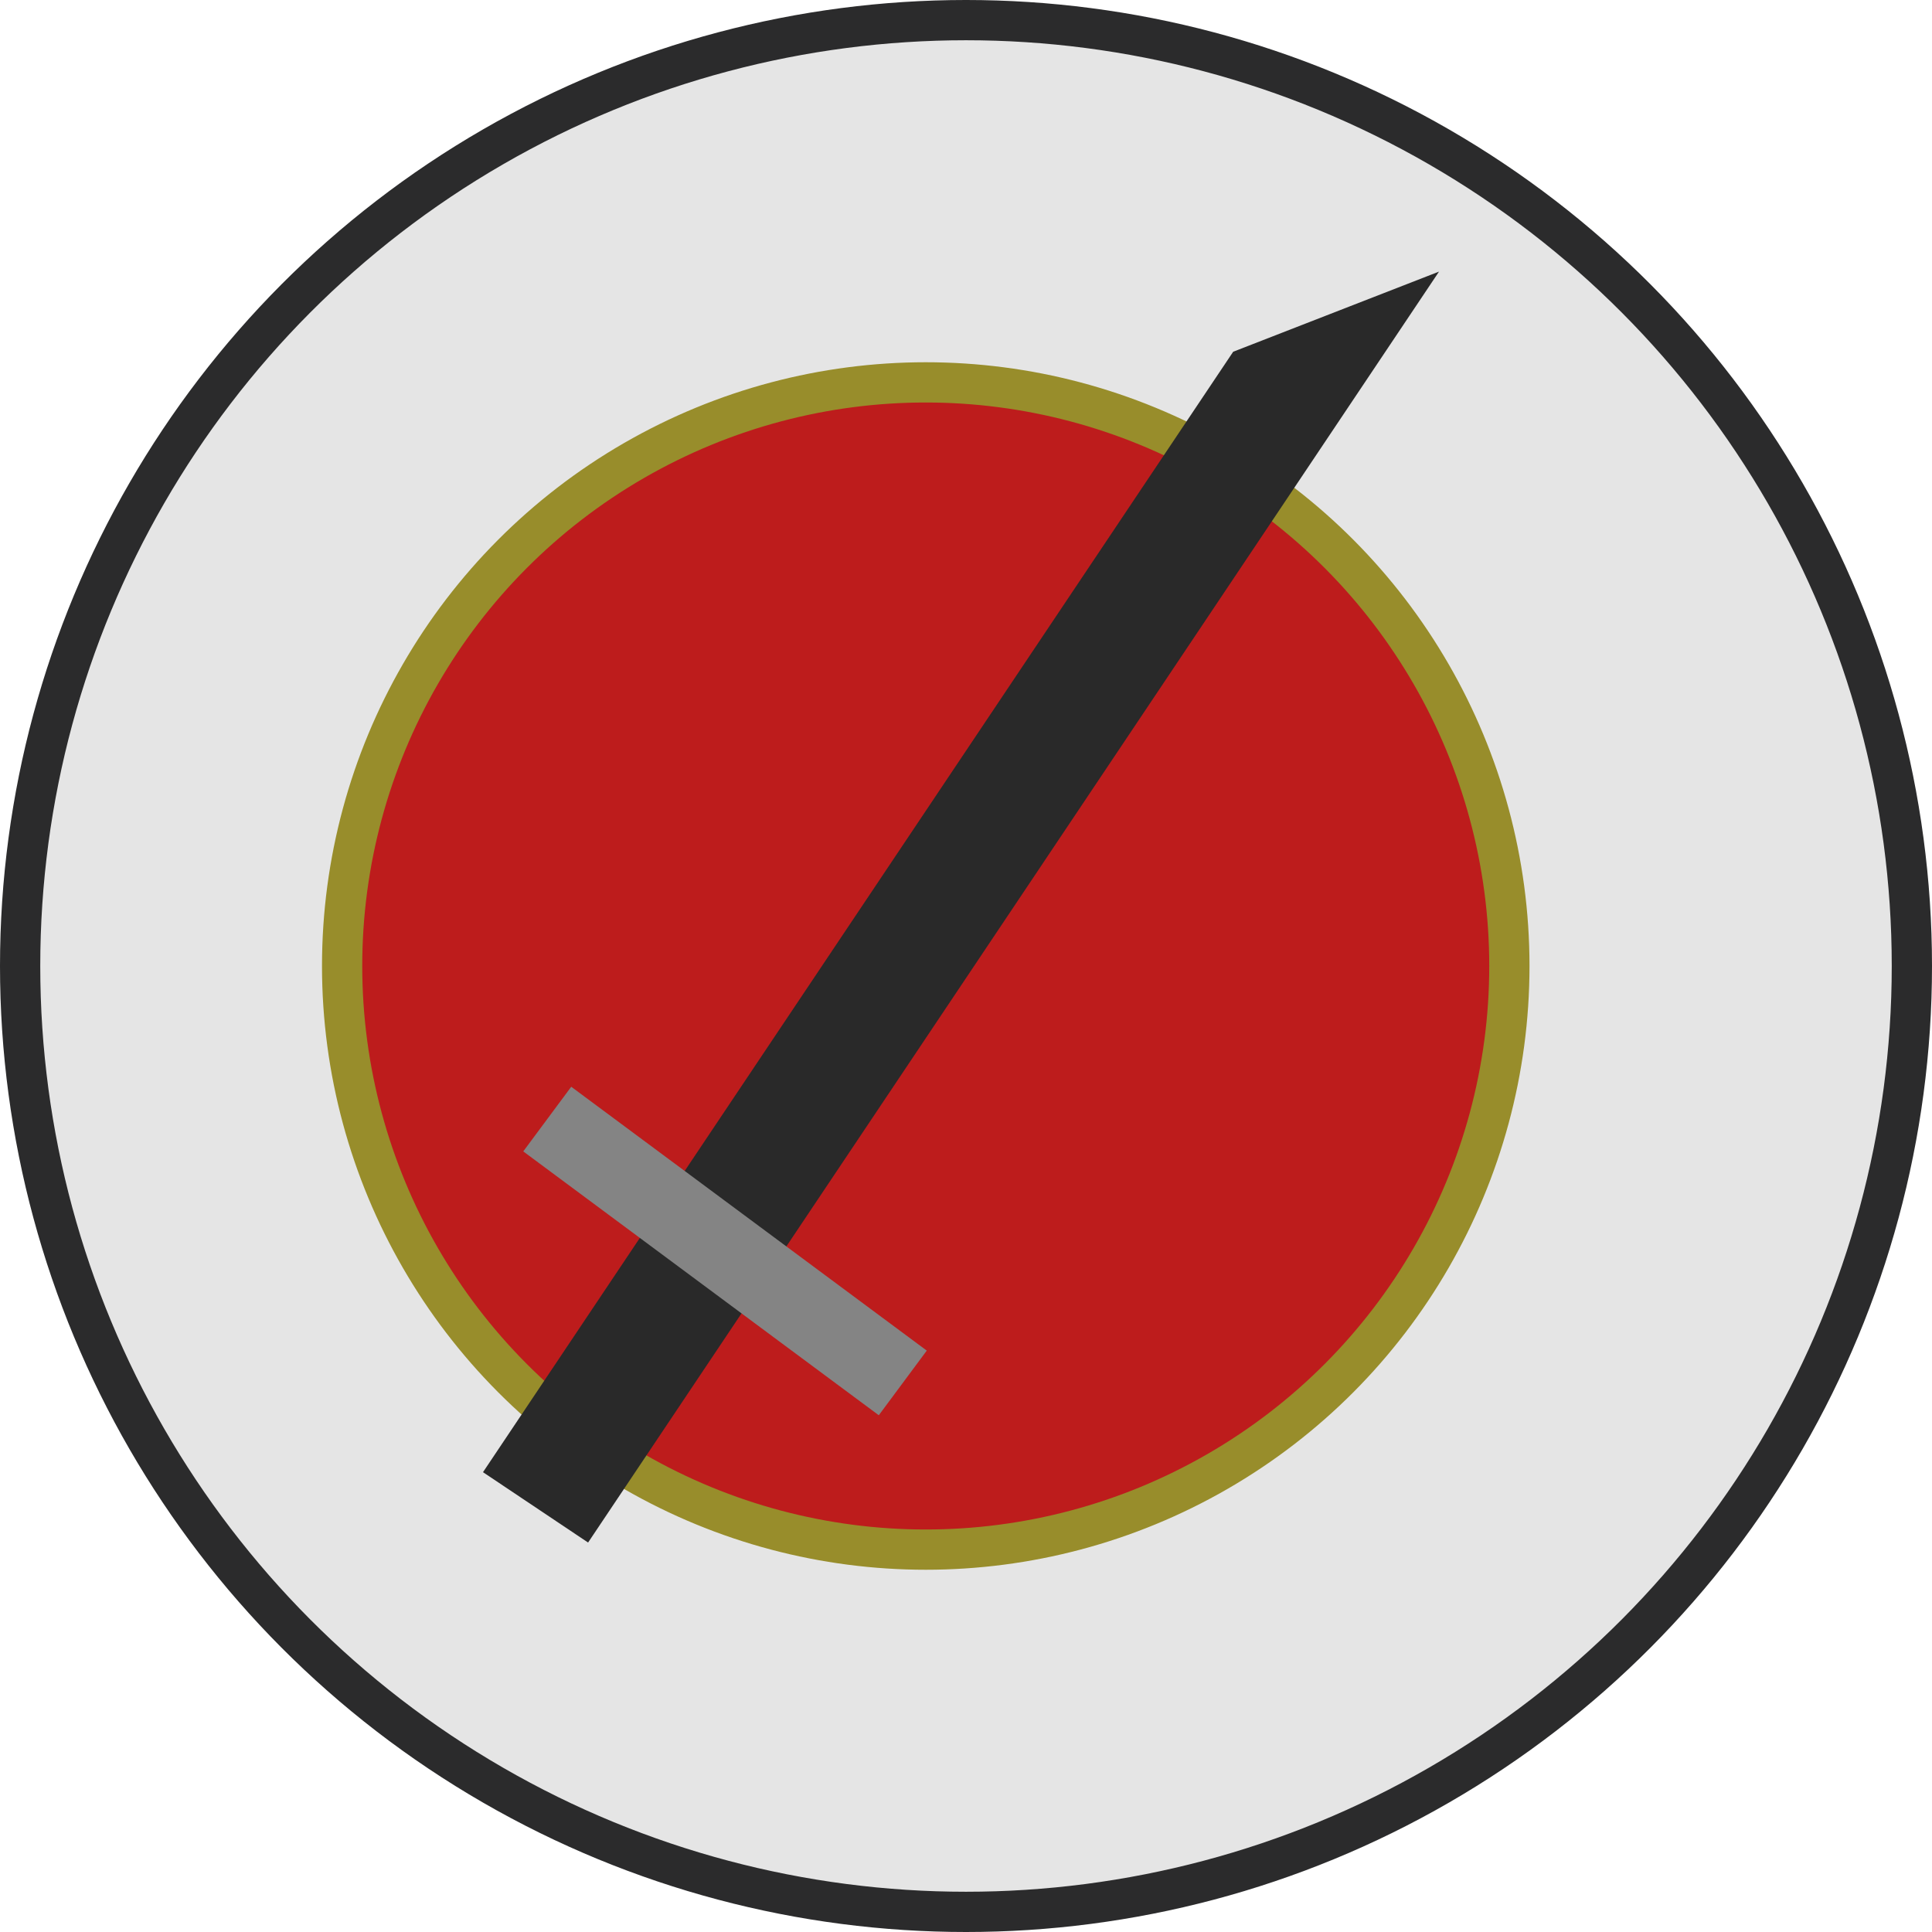 <svg width="48" height="48" viewBox="0 0 48 48" fill="none" xmlns="http://www.w3.org/2000/svg">
<circle cx="24" cy="24" r="23.5" fill="#E5E5E5" stroke="#2B2B2C"/>
<circle cx="23" cy="24" r="14.5" fill="#BD1C1C" stroke="#988D2B"/>
<path d="M12 36.576L30.638 8.739L35.752 6.748L14.611 38.324L12 36.576Z" fill="#292929"/>
<rect x="14.192" y="27" width="11" height="2" transform="rotate(36.581 14.192 27)" fill="#848484"/>
</svg>
